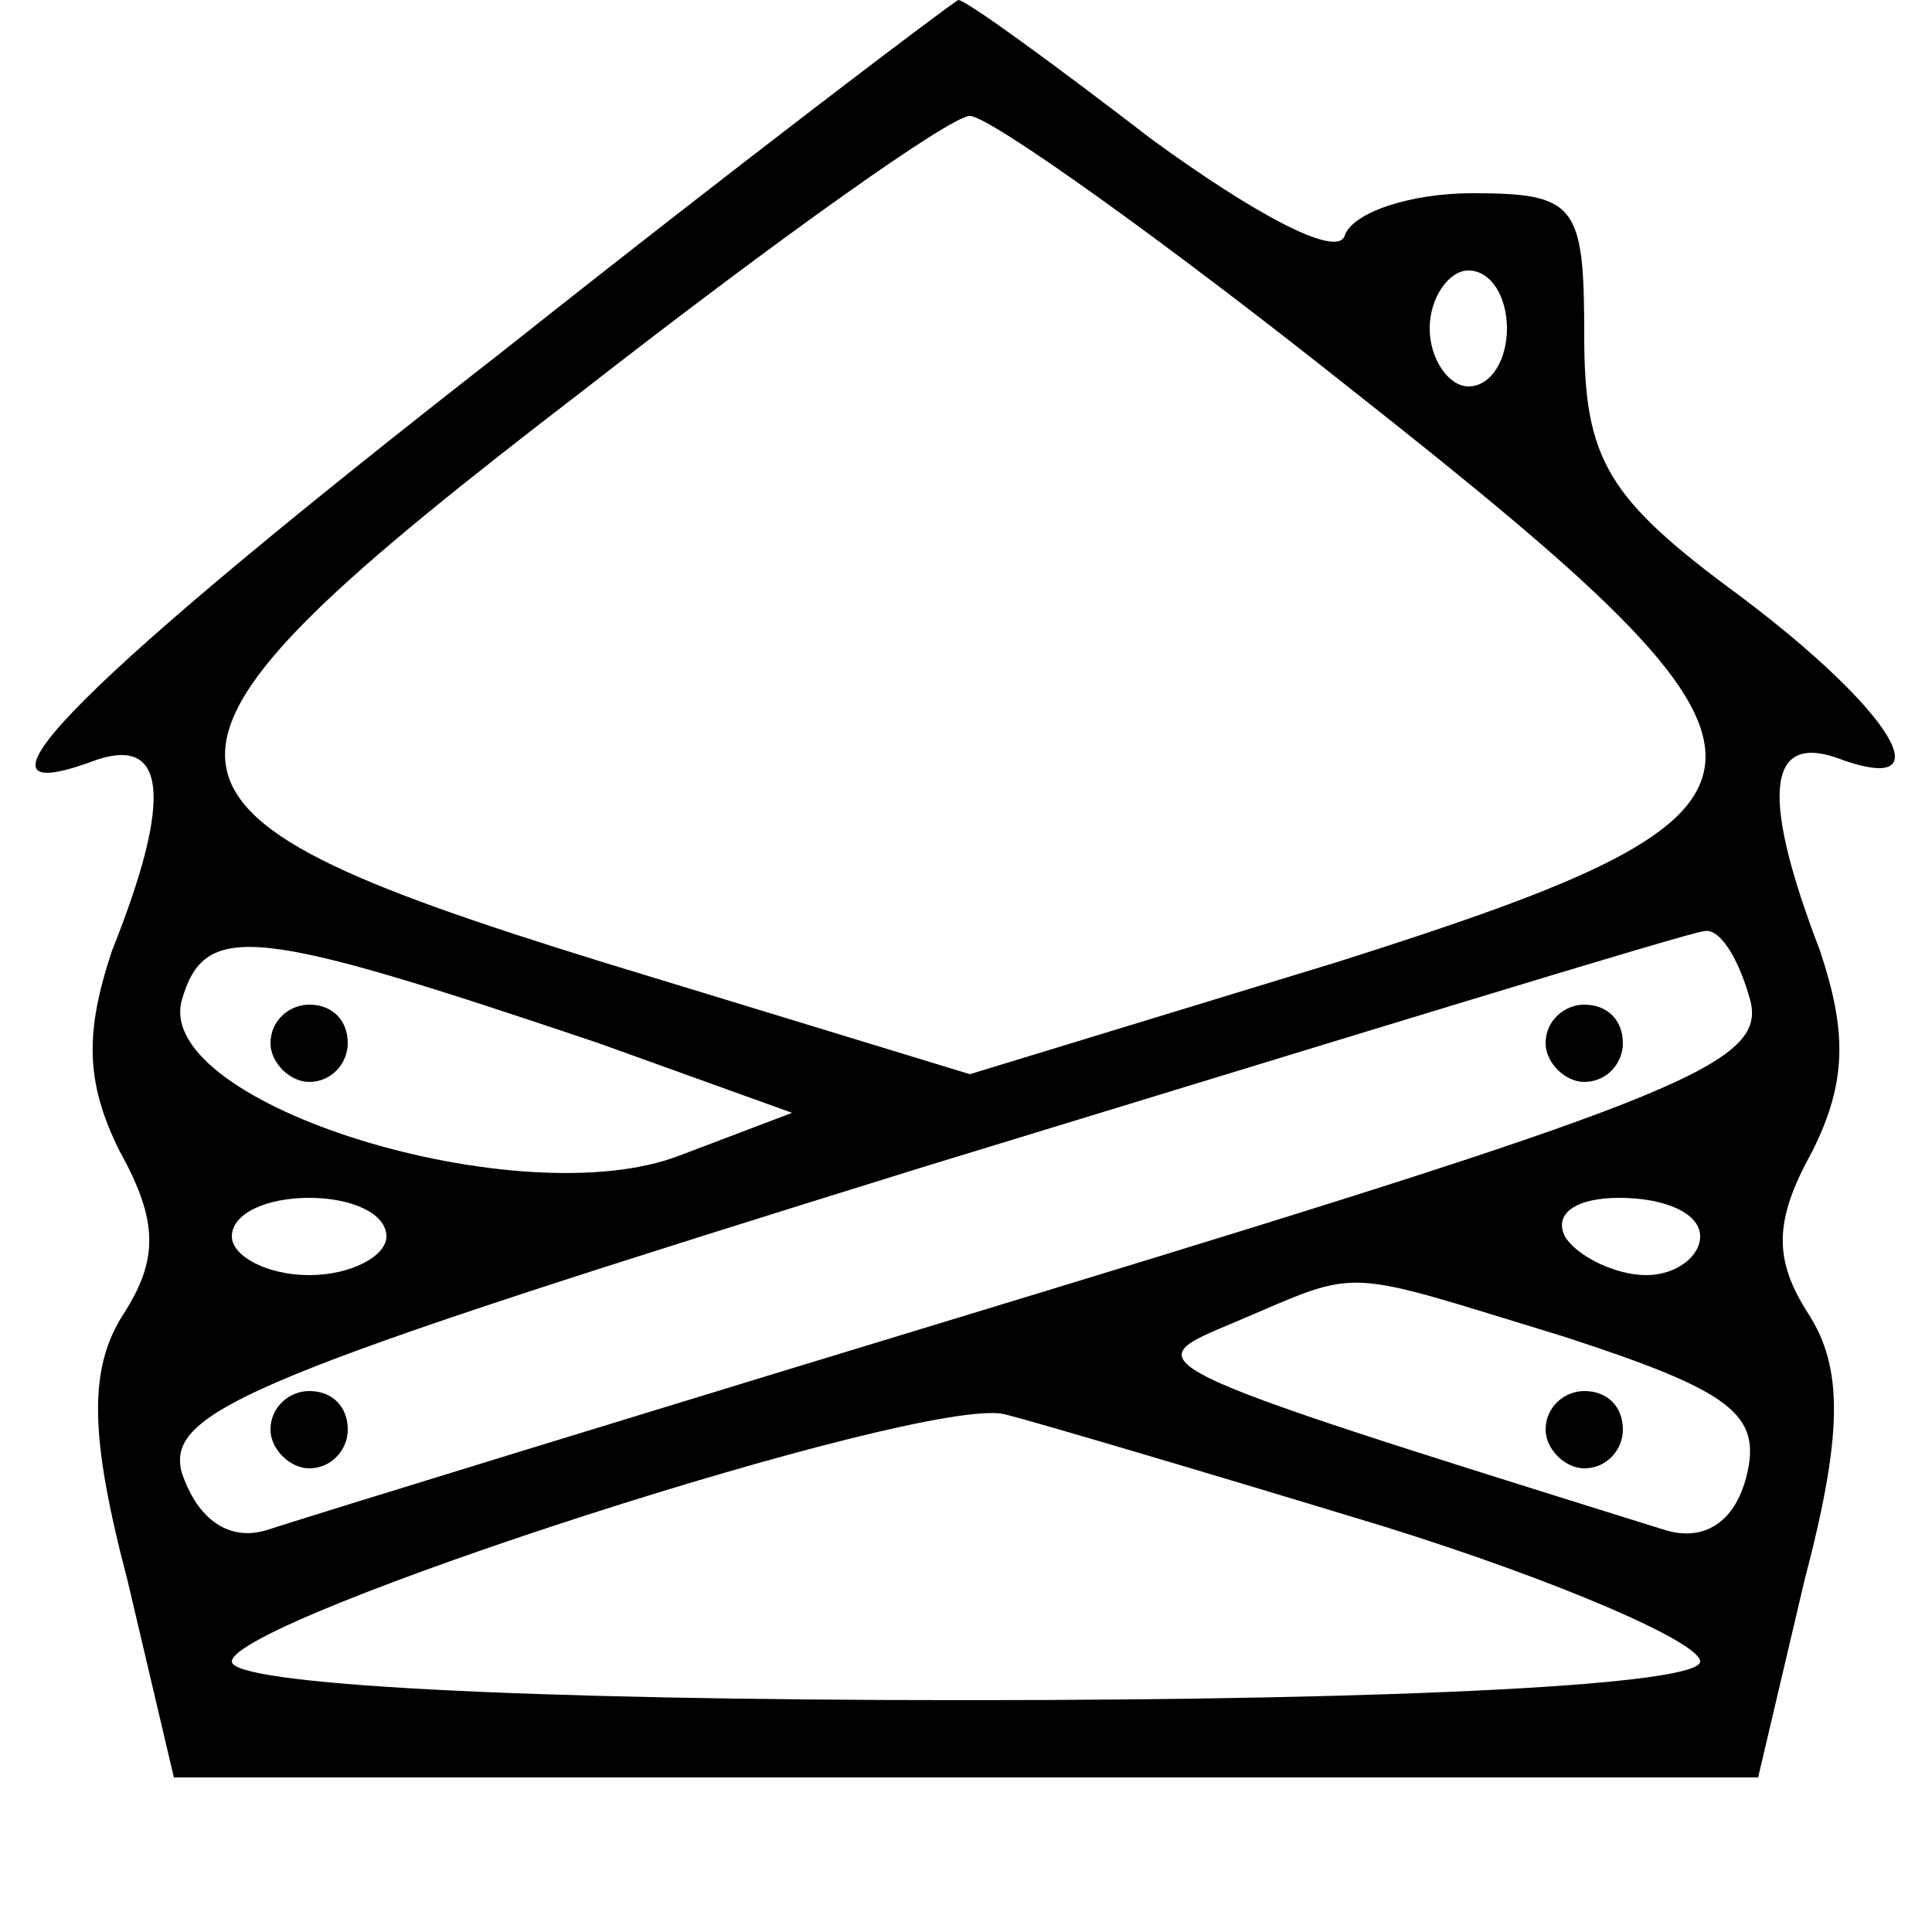 <?xml version="1.0" standalone="no"?>
<!DOCTYPE svg PUBLIC "-//W3C//DTD SVG 20010904//EN" "http://www.w3.org/TR/2001/REC-SVG-20010904/DTD/svg10.dtd">
<svg width="50pt" height="50pt" viewBox="0 0 50 50" preserveAspectRatio="xMidYMid meet">

    <g transform="translate(0,50) scale(0.1,-0.1)" fill="#000000" stroke="none">
        <path d="M130 409 c-109 -85 -144 -120 -106 -106 19 7 21 -9 5 -49 -7 -21 -7
-34 2 -52 10 -18 10 -28 1 -42 -9 -14 -9 -31 1 -69 l12 -51 205 0 205 0 12 51
c10 38 10 55 1 69 -9 14 -9 24 1 42 9 18 9 31 2 52 -15 39 -14 56 4 50 29 -11
15 12 -25 42 -34 25 -40 35 -40 67 0 34 -2 37 -29 37 -16 0 -31 -5 -33 -11 -2
-6 -24 6 -50 25 -26 20 -48 36 -50 36 -2 -1 -55 -41 -118 -91z m220 -10 c123
-97 122 -108 -4 -148 l-95 -29 -95 29 c-129 40 -130 52 -5 148 50 39 95 71
100 71 5 0 50 -32 99 -71z m40 16 c0 -8 -4 -15 -10 -15 -5 0 -10 7 -10 15 0 8
5 15 10 15 6 0 10 -7 10 -15z m-235 -185 l50 -18 -29 -11 c-41 -16 -136 13
-129 40 6 21 19 19 108 -11z m298 11 c4 -16 -18 -25 -182 -75 -102 -31 -193
-59 -202 -62 -10 -3 -18 3 -22 15 -4 16 18 25 192 79 108 33 199 61 202 61 4
1 9 -7 12 -18z m-353 -61 c0 -5 -9 -10 -20 -10 -11 0 -20 5 -20 10 0 6 9 10
20 10 11 0 20 -4 20 -10z m340 0 c0 -5 -6 -10 -14 -10 -8 0 -18 5 -21 10 -3 6
3 10 14 10 12 0 21 -4 21 -10z m-35 -26 c43 -14 51 -20 47 -36 -3 -12 -11 -17
-21 -14 -141 44 -137 43 -111 54 33 14 26 14 85 -4z m-47 -49 c45 -14 82 -30
82 -35 0 -6 -76 -10 -190 -10 -115 0 -190 4 -190 10 0 11 179 69 200 64 8 -2
52 -15 98 -29z" />
        <path d="M70 230 c0 -5 5 -10 10 -10 6 0 10 5 10 10 0 6 -4 10 -10 10 -5 0
-10 -4 -10 -10z" />
        <path d="M400 230 c0 -5 5 -10 10 -10 6 0 10 5 10 10 0 6 -4 10 -10 10 -5 0
-10 -4 -10 -10z" />
        <path d="M70 130 c0 -5 5 -10 10 -10 6 0 10 5 10 10 0 6 -4 10 -10 10 -5 0
-10 -4 -10 -10z" />
        <path d="M400 130 c0 -5 5 -10 10 -10 6 0 10 5 10 10 0 6 -4 10 -10 10 -5 0
-10 -4 -10 -10z" />
    </g>
</svg>